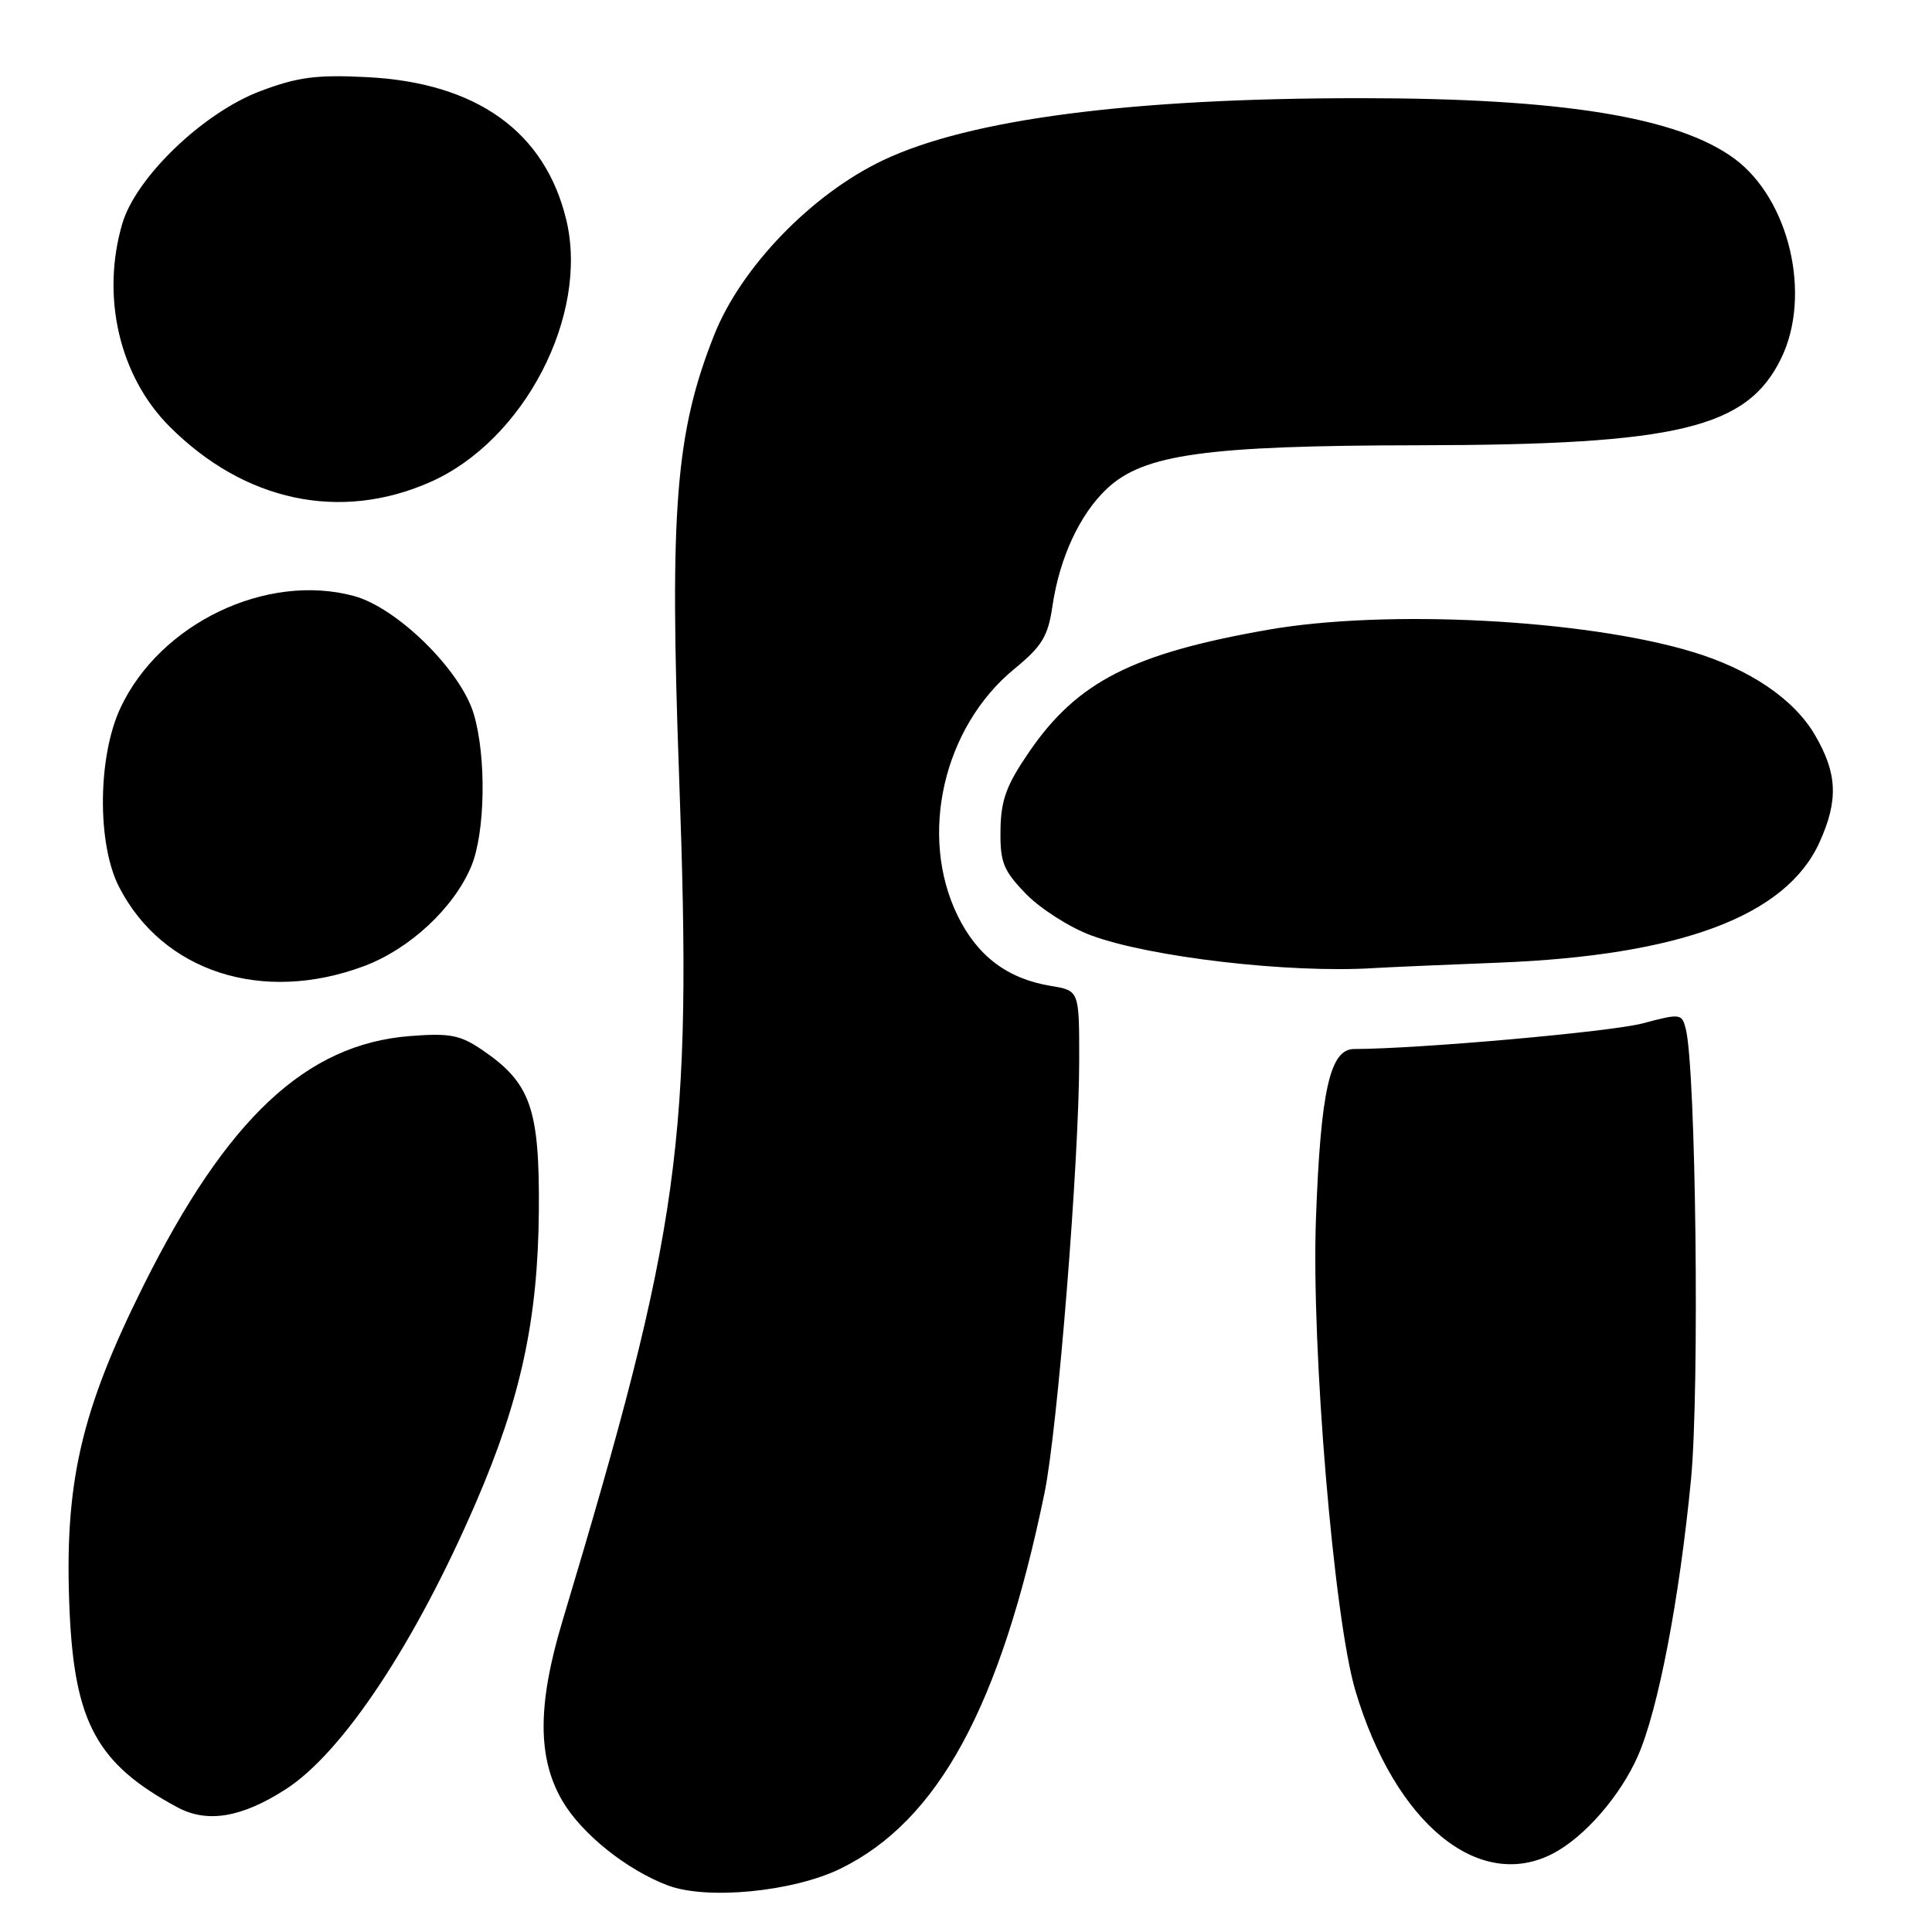 <?xml version="1.0" encoding="UTF-8" standalone="no"?>
<!DOCTYPE svg PUBLIC "-//W3C//DTD SVG 1.1//EN" "http://www.w3.org/Graphics/SVG/1.1/DTD/svg11.dtd" >
<svg xmlns="http://www.w3.org/2000/svg" xmlns:xlink="http://www.w3.org/1999/xlink" version="1.1" viewBox="0 0 256 256">
 <g >
 <path fill="currentColor"
d=" M 111.38 247.60 C 124.32 241.27 132.57 226.08 138.40 197.85 C 140.15 189.36 143.00 153.78 143.00 140.38 C 143.00 131.26 143.00 131.26 139.25 130.64 C 133.51 129.70 129.52 126.70 126.90 121.35 C 121.69 110.72 124.99 96.35 134.41 88.63 C 138.09 85.61 138.87 84.32 139.46 80.28 C 140.40 73.90 143.09 68.11 146.69 64.74 C 151.55 60.18 159.79 59.04 188.00 59.00 C 222.39 58.95 231.52 56.75 236.03 47.45 C 240.08 39.08 237.10 26.41 229.83 21.03 C 222.37 15.52 206.95 13.01 180.36 13.01 C 149.90 13.00 128.49 15.78 117.00 21.24 C 107.56 25.72 98.20 35.40 94.64 44.37 C 89.51 57.29 88.70 67.48 89.99 103.00 C 91.75 151.46 90.23 162.47 74.51 214.86 C 71.20 225.89 71.21 232.97 74.52 238.63 C 77.08 243.00 83.05 247.78 88.50 249.83 C 93.67 251.78 105.11 250.67 111.38 247.60 Z  M 205.80 245.59 C 209.97 243.40 214.68 237.99 217.01 232.72 C 219.71 226.61 222.53 211.92 224.07 196.00 C 225.21 184.09 224.72 141.73 223.38 136.36 C 222.86 134.29 222.68 134.27 217.67 135.60 C 213.47 136.72 188.02 138.98 179.42 139.00 C 176.23 139.00 174.99 144.51 174.37 161.50 C 173.74 178.52 176.74 214.41 179.59 224.00 C 184.81 241.58 195.94 250.75 205.80 245.59 Z  M 37.84 237.10 C 45.40 232.25 55.04 217.72 63.10 199.01 C 69.02 185.29 71.28 174.79 71.40 160.50 C 71.51 146.91 70.32 143.51 63.95 139.16 C 60.99 137.14 59.63 136.87 54.36 137.28 C 40.57 138.34 30.07 148.17 19.00 170.37 C 10.64 187.15 8.48 196.67 9.22 213.50 C 9.88 228.29 12.88 233.76 23.51 239.48 C 27.46 241.60 32.00 240.85 37.84 237.10 Z  M 48.25 128.01 C 54.31 125.74 60.15 120.29 62.45 114.78 C 64.30 110.33 64.47 100.32 62.78 94.62 C 61.07 88.83 52.63 80.52 46.89 78.97 C 35.32 75.85 21.24 82.59 15.98 93.76 C 12.94 100.22 12.84 111.82 15.78 117.53 C 21.56 128.78 34.78 133.05 48.25 128.01 Z  M 198.50 127.56 C 222.67 126.62 236.65 121.39 241.09 111.62 C 243.62 106.04 243.47 102.47 240.47 97.36 C 237.70 92.63 231.85 88.66 224.24 86.37 C 209.98 82.06 183.67 80.70 168.00 83.45 C 150.10 86.59 142.77 90.33 136.43 99.54 C 133.36 104.00 132.63 105.96 132.57 109.96 C 132.51 114.27 132.93 115.33 135.95 118.45 C 137.85 120.40 141.70 122.87 144.52 123.92 C 152.28 126.82 170.79 128.98 182.00 128.28 C 183.93 128.16 191.35 127.84 198.50 127.56 Z  M 57.00 63.88 C 69.44 58.40 78.07 41.79 75.04 29.15 C 72.23 17.45 63.16 10.95 48.61 10.22 C 41.95 9.88 39.43 10.21 34.51 12.07 C 26.95 14.91 18.01 23.49 16.21 29.62 C 13.36 39.30 15.82 49.87 22.47 56.52 C 32.39 66.45 45.06 69.15 57.00 63.88 Z "/>
</g>
</svg>